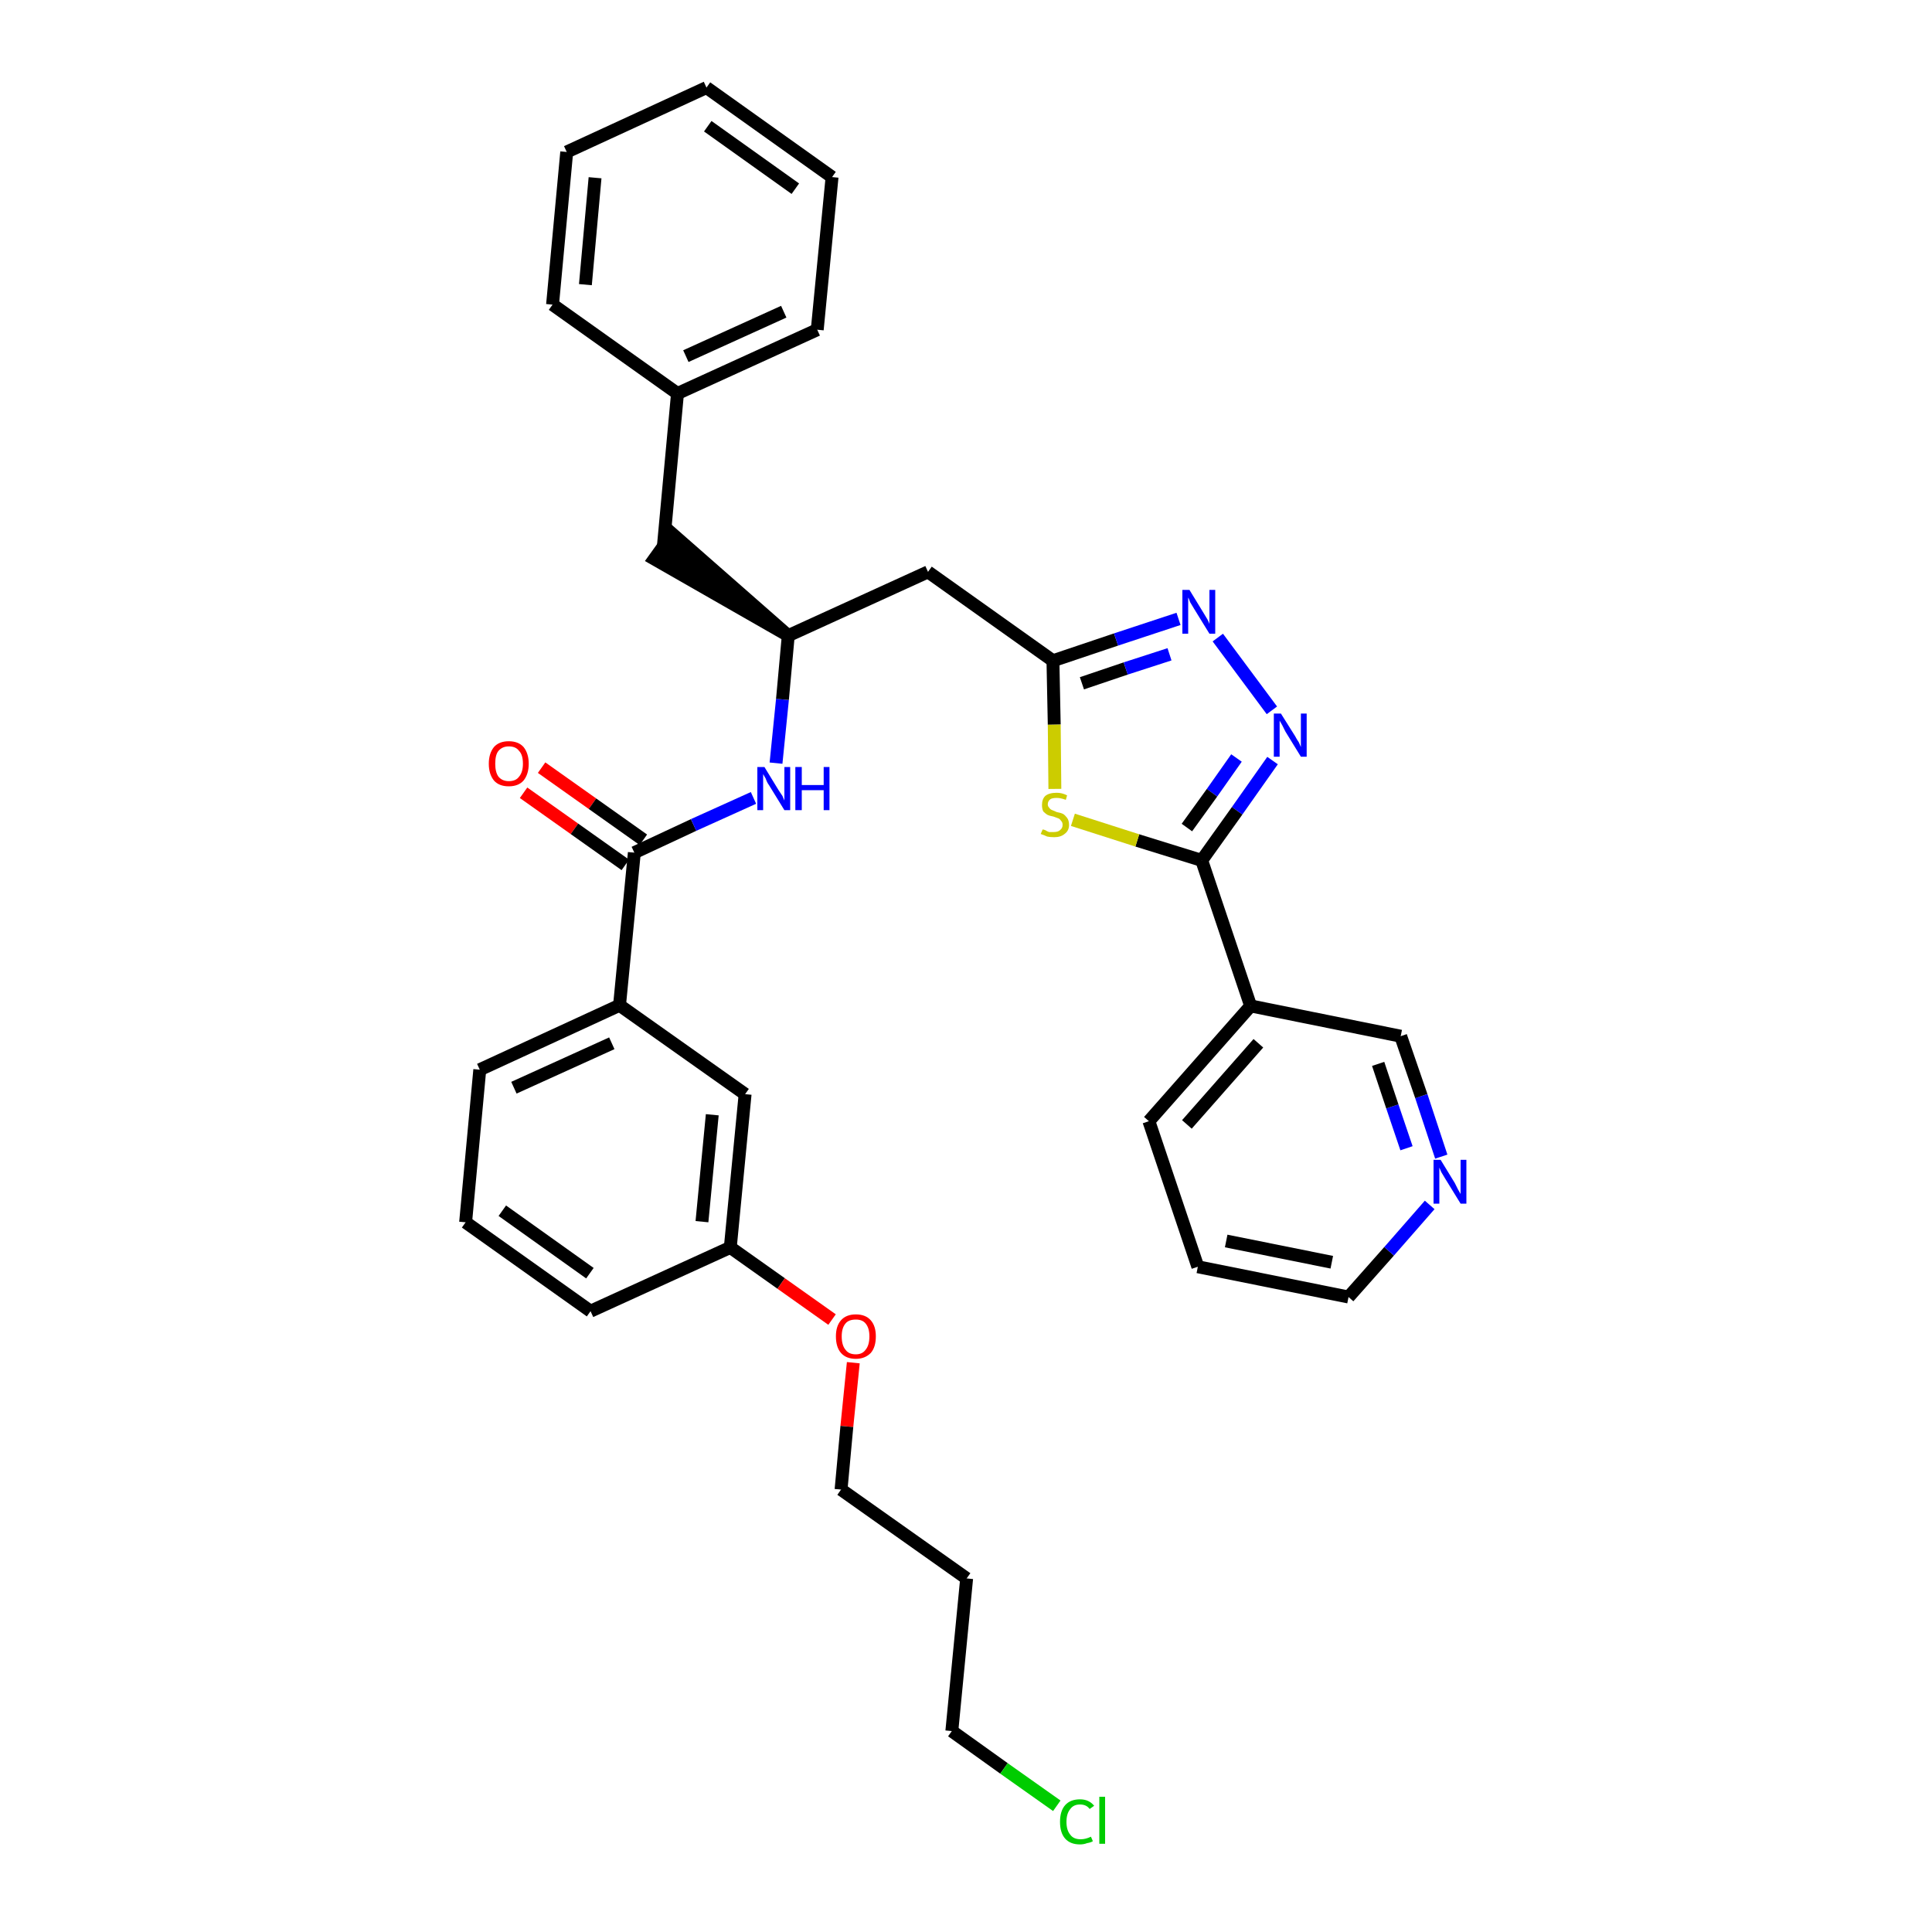 <?xml version='1.0' encoding='iso-8859-1'?>
<svg version='1.1' baseProfile='full'
              xmlns='http://www.w3.org/2000/svg'
                      xmlns:rdkit='http://www.rdkit.org/xml'
                      xmlns:xlink='http://www.w3.org/1999/xlink'
                  xml:space='preserve'
width='300px' height='300px' viewBox='0 0 300 300'>
<!-- END OF HEADER -->
<path class='bond-0 atom-0 atom-1' d='M 81.3,123.1 L 89.2,128.7' style='fill:none;fill-rule:evenodd;stroke:#FF0000;stroke-width:2.0px;stroke-linecap:butt;stroke-linejoin:miter;stroke-opacity:1' />
<path class='bond-0 atom-0 atom-1' d='M 89.2,128.7 L 97.1,134.3' style='fill:none;fill-rule:evenodd;stroke:#000000;stroke-width:2.0px;stroke-linecap:butt;stroke-linejoin:miter;stroke-opacity:1' />
<path class='bond-0 atom-0 atom-1' d='M 84.1,119.2 L 92.0,124.8' style='fill:none;fill-rule:evenodd;stroke:#FF0000;stroke-width:2.0px;stroke-linecap:butt;stroke-linejoin:miter;stroke-opacity:1' />
<path class='bond-0 atom-0 atom-1' d='M 92.0,124.8 L 99.9,130.4' style='fill:none;fill-rule:evenodd;stroke:#000000;stroke-width:2.0px;stroke-linecap:butt;stroke-linejoin:miter;stroke-opacity:1' />
<path class='bond-1 atom-1 atom-2' d='M 98.5,132.4 L 107.7,128.1' style='fill:none;fill-rule:evenodd;stroke:#000000;stroke-width:2.0px;stroke-linecap:butt;stroke-linejoin:miter;stroke-opacity:1' />
<path class='bond-1 atom-1 atom-2' d='M 107.7,128.1 L 117.0,123.9' style='fill:none;fill-rule:evenodd;stroke:#0000FF;stroke-width:2.0px;stroke-linecap:butt;stroke-linejoin:miter;stroke-opacity:1' />
<path class='bond-22 atom-1 atom-23' d='M 98.5,132.4 L 96.2,156.1' style='fill:none;fill-rule:evenodd;stroke:#000000;stroke-width:2.0px;stroke-linecap:butt;stroke-linejoin:miter;stroke-opacity:1' />
<path class='bond-2 atom-2 atom-3' d='M 120.5,118.5 L 121.5,108.6' style='fill:none;fill-rule:evenodd;stroke:#0000FF;stroke-width:2.0px;stroke-linecap:butt;stroke-linejoin:miter;stroke-opacity:1' />
<path class='bond-2 atom-2 atom-3' d='M 121.5,108.6 L 122.4,98.7' style='fill:none;fill-rule:evenodd;stroke:#000000;stroke-width:2.0px;stroke-linecap:butt;stroke-linejoin:miter;stroke-opacity:1' />
<path class='bond-3 atom-3 atom-4' d='M 122.4,98.7 L 104.4,82.9 L 101.6,86.8 Z' style='fill:#000000;fill-rule:evenodd;fill-opacity:1;stroke:#000000;stroke-width:2.0px;stroke-linecap:butt;stroke-linejoin:miter;stroke-opacity:1;' />
<path class='bond-10 atom-3 atom-11' d='M 122.4,98.7 L 144.1,88.8' style='fill:none;fill-rule:evenodd;stroke:#000000;stroke-width:2.0px;stroke-linecap:butt;stroke-linejoin:miter;stroke-opacity:1' />
<path class='bond-4 atom-4 atom-5' d='M 103.0,84.9 L 105.2,61.1' style='fill:none;fill-rule:evenodd;stroke:#000000;stroke-width:2.0px;stroke-linecap:butt;stroke-linejoin:miter;stroke-opacity:1' />
<path class='bond-5 atom-5 atom-6' d='M 105.2,61.1 L 126.9,51.2' style='fill:none;fill-rule:evenodd;stroke:#000000;stroke-width:2.0px;stroke-linecap:butt;stroke-linejoin:miter;stroke-opacity:1' />
<path class='bond-5 atom-5 atom-6' d='M 106.5,55.3 L 121.7,48.4' style='fill:none;fill-rule:evenodd;stroke:#000000;stroke-width:2.0px;stroke-linecap:butt;stroke-linejoin:miter;stroke-opacity:1' />
<path class='bond-33 atom-10 atom-5' d='M 85.8,47.3 L 105.2,61.1' style='fill:none;fill-rule:evenodd;stroke:#000000;stroke-width:2.0px;stroke-linecap:butt;stroke-linejoin:miter;stroke-opacity:1' />
<path class='bond-6 atom-6 atom-7' d='M 126.9,51.2 L 129.2,27.5' style='fill:none;fill-rule:evenodd;stroke:#000000;stroke-width:2.0px;stroke-linecap:butt;stroke-linejoin:miter;stroke-opacity:1' />
<path class='bond-7 atom-7 atom-8' d='M 129.2,27.5 L 109.7,13.6' style='fill:none;fill-rule:evenodd;stroke:#000000;stroke-width:2.0px;stroke-linecap:butt;stroke-linejoin:miter;stroke-opacity:1' />
<path class='bond-7 atom-7 atom-8' d='M 123.5,29.3 L 109.9,19.6' style='fill:none;fill-rule:evenodd;stroke:#000000;stroke-width:2.0px;stroke-linecap:butt;stroke-linejoin:miter;stroke-opacity:1' />
<path class='bond-8 atom-8 atom-9' d='M 109.7,13.6 L 88.0,23.6' style='fill:none;fill-rule:evenodd;stroke:#000000;stroke-width:2.0px;stroke-linecap:butt;stroke-linejoin:miter;stroke-opacity:1' />
<path class='bond-9 atom-9 atom-10' d='M 88.0,23.6 L 85.8,47.3' style='fill:none;fill-rule:evenodd;stroke:#000000;stroke-width:2.0px;stroke-linecap:butt;stroke-linejoin:miter;stroke-opacity:1' />
<path class='bond-9 atom-9 atom-10' d='M 92.4,27.6 L 90.9,44.2' style='fill:none;fill-rule:evenodd;stroke:#000000;stroke-width:2.0px;stroke-linecap:butt;stroke-linejoin:miter;stroke-opacity:1' />
<path class='bond-11 atom-11 atom-12' d='M 144.1,88.8 L 163.5,102.6' style='fill:none;fill-rule:evenodd;stroke:#000000;stroke-width:2.0px;stroke-linecap:butt;stroke-linejoin:miter;stroke-opacity:1' />
<path class='bond-12 atom-12 atom-13' d='M 163.5,102.6 L 173.3,99.3' style='fill:none;fill-rule:evenodd;stroke:#000000;stroke-width:2.0px;stroke-linecap:butt;stroke-linejoin:miter;stroke-opacity:1' />
<path class='bond-12 atom-12 atom-13' d='M 173.3,99.3 L 183.0,96.1' style='fill:none;fill-rule:evenodd;stroke:#0000FF;stroke-width:2.0px;stroke-linecap:butt;stroke-linejoin:miter;stroke-opacity:1' />
<path class='bond-12 atom-12 atom-13' d='M 168.0,106.1 L 174.8,103.8' style='fill:none;fill-rule:evenodd;stroke:#000000;stroke-width:2.0px;stroke-linecap:butt;stroke-linejoin:miter;stroke-opacity:1' />
<path class='bond-12 atom-12 atom-13' d='M 174.8,103.8 L 181.6,101.6' style='fill:none;fill-rule:evenodd;stroke:#0000FF;stroke-width:2.0px;stroke-linecap:butt;stroke-linejoin:miter;stroke-opacity:1' />
<path class='bond-34 atom-22 atom-12' d='M 163.8,122.5 L 163.7,112.5' style='fill:none;fill-rule:evenodd;stroke:#CCCC00;stroke-width:2.0px;stroke-linecap:butt;stroke-linejoin:miter;stroke-opacity:1' />
<path class='bond-34 atom-22 atom-12' d='M 163.7,112.5 L 163.5,102.6' style='fill:none;fill-rule:evenodd;stroke:#000000;stroke-width:2.0px;stroke-linecap:butt;stroke-linejoin:miter;stroke-opacity:1' />
<path class='bond-13 atom-13 atom-14' d='M 189.1,99.0 L 197.5,110.3' style='fill:none;fill-rule:evenodd;stroke:#0000FF;stroke-width:2.0px;stroke-linecap:butt;stroke-linejoin:miter;stroke-opacity:1' />
<path class='bond-14 atom-14 atom-15' d='M 197.6,118.1 L 192.1,125.9' style='fill:none;fill-rule:evenodd;stroke:#0000FF;stroke-width:2.0px;stroke-linecap:butt;stroke-linejoin:miter;stroke-opacity:1' />
<path class='bond-14 atom-14 atom-15' d='M 192.1,125.9 L 186.6,133.6' style='fill:none;fill-rule:evenodd;stroke:#000000;stroke-width:2.0px;stroke-linecap:butt;stroke-linejoin:miter;stroke-opacity:1' />
<path class='bond-14 atom-14 atom-15' d='M 192.0,117.7 L 188.2,123.1' style='fill:none;fill-rule:evenodd;stroke:#0000FF;stroke-width:2.0px;stroke-linecap:butt;stroke-linejoin:miter;stroke-opacity:1' />
<path class='bond-14 atom-14 atom-15' d='M 188.2,123.1 L 184.3,128.5' style='fill:none;fill-rule:evenodd;stroke:#000000;stroke-width:2.0px;stroke-linecap:butt;stroke-linejoin:miter;stroke-opacity:1' />
<path class='bond-15 atom-15 atom-16' d='M 186.6,133.6 L 194.2,156.2' style='fill:none;fill-rule:evenodd;stroke:#000000;stroke-width:2.0px;stroke-linecap:butt;stroke-linejoin:miter;stroke-opacity:1' />
<path class='bond-21 atom-15 atom-22' d='M 186.6,133.6 L 176.6,130.5' style='fill:none;fill-rule:evenodd;stroke:#000000;stroke-width:2.0px;stroke-linecap:butt;stroke-linejoin:miter;stroke-opacity:1' />
<path class='bond-21 atom-15 atom-22' d='M 176.6,130.5 L 166.6,127.3' style='fill:none;fill-rule:evenodd;stroke:#CCCC00;stroke-width:2.0px;stroke-linecap:butt;stroke-linejoin:miter;stroke-opacity:1' />
<path class='bond-16 atom-16 atom-17' d='M 194.2,156.2 L 178.4,174.1' style='fill:none;fill-rule:evenodd;stroke:#000000;stroke-width:2.0px;stroke-linecap:butt;stroke-linejoin:miter;stroke-opacity:1' />
<path class='bond-16 atom-16 atom-17' d='M 195.4,162.0 L 184.3,174.6' style='fill:none;fill-rule:evenodd;stroke:#000000;stroke-width:2.0px;stroke-linecap:butt;stroke-linejoin:miter;stroke-opacity:1' />
<path class='bond-36 atom-21 atom-16' d='M 217.5,160.9 L 194.2,156.2' style='fill:none;fill-rule:evenodd;stroke:#000000;stroke-width:2.0px;stroke-linecap:butt;stroke-linejoin:miter;stroke-opacity:1' />
<path class='bond-17 atom-17 atom-18' d='M 178.4,174.1 L 186.0,196.7' style='fill:none;fill-rule:evenodd;stroke:#000000;stroke-width:2.0px;stroke-linecap:butt;stroke-linejoin:miter;stroke-opacity:1' />
<path class='bond-18 atom-18 atom-19' d='M 186.0,196.7 L 209.4,201.4' style='fill:none;fill-rule:evenodd;stroke:#000000;stroke-width:2.0px;stroke-linecap:butt;stroke-linejoin:miter;stroke-opacity:1' />
<path class='bond-18 atom-18 atom-19' d='M 190.4,192.7 L 206.8,196.0' style='fill:none;fill-rule:evenodd;stroke:#000000;stroke-width:2.0px;stroke-linecap:butt;stroke-linejoin:miter;stroke-opacity:1' />
<path class='bond-19 atom-19 atom-20' d='M 209.4,201.4 L 215.7,194.3' style='fill:none;fill-rule:evenodd;stroke:#000000;stroke-width:2.0px;stroke-linecap:butt;stroke-linejoin:miter;stroke-opacity:1' />
<path class='bond-19 atom-19 atom-20' d='M 215.7,194.3 L 222.0,187.1' style='fill:none;fill-rule:evenodd;stroke:#0000FF;stroke-width:2.0px;stroke-linecap:butt;stroke-linejoin:miter;stroke-opacity:1' />
<path class='bond-20 atom-20 atom-21' d='M 223.8,179.6 L 220.7,170.2' style='fill:none;fill-rule:evenodd;stroke:#0000FF;stroke-width:2.0px;stroke-linecap:butt;stroke-linejoin:miter;stroke-opacity:1' />
<path class='bond-20 atom-20 atom-21' d='M 220.7,170.2 L 217.5,160.9' style='fill:none;fill-rule:evenodd;stroke:#000000;stroke-width:2.0px;stroke-linecap:butt;stroke-linejoin:miter;stroke-opacity:1' />
<path class='bond-20 atom-20 atom-21' d='M 218.4,178.3 L 216.2,171.8' style='fill:none;fill-rule:evenodd;stroke:#0000FF;stroke-width:2.0px;stroke-linecap:butt;stroke-linejoin:miter;stroke-opacity:1' />
<path class='bond-20 atom-20 atom-21' d='M 216.2,171.8 L 214.0,165.2' style='fill:none;fill-rule:evenodd;stroke:#000000;stroke-width:2.0px;stroke-linecap:butt;stroke-linejoin:miter;stroke-opacity:1' />
<path class='bond-23 atom-23 atom-24' d='M 96.2,156.1 L 74.5,166.1' style='fill:none;fill-rule:evenodd;stroke:#000000;stroke-width:2.0px;stroke-linecap:butt;stroke-linejoin:miter;stroke-opacity:1' />
<path class='bond-23 atom-23 atom-24' d='M 95.0,162.0 L 79.8,168.9' style='fill:none;fill-rule:evenodd;stroke:#000000;stroke-width:2.0px;stroke-linecap:butt;stroke-linejoin:miter;stroke-opacity:1' />
<path class='bond-35 atom-33 atom-23' d='M 115.7,169.9 L 96.2,156.1' style='fill:none;fill-rule:evenodd;stroke:#000000;stroke-width:2.0px;stroke-linecap:butt;stroke-linejoin:miter;stroke-opacity:1' />
<path class='bond-24 atom-24 atom-25' d='M 74.5,166.1 L 72.3,189.8' style='fill:none;fill-rule:evenodd;stroke:#000000;stroke-width:2.0px;stroke-linecap:butt;stroke-linejoin:miter;stroke-opacity:1' />
<path class='bond-25 atom-25 atom-26' d='M 72.3,189.8 L 91.7,203.6' style='fill:none;fill-rule:evenodd;stroke:#000000;stroke-width:2.0px;stroke-linecap:butt;stroke-linejoin:miter;stroke-opacity:1' />
<path class='bond-25 atom-25 atom-26' d='M 78.0,188.0 L 91.6,197.7' style='fill:none;fill-rule:evenodd;stroke:#000000;stroke-width:2.0px;stroke-linecap:butt;stroke-linejoin:miter;stroke-opacity:1' />
<path class='bond-26 atom-26 atom-27' d='M 91.7,203.6 L 113.4,193.7' style='fill:none;fill-rule:evenodd;stroke:#000000;stroke-width:2.0px;stroke-linecap:butt;stroke-linejoin:miter;stroke-opacity:1' />
<path class='bond-27 atom-27 atom-28' d='M 113.4,193.7 L 121.3,199.3' style='fill:none;fill-rule:evenodd;stroke:#000000;stroke-width:2.0px;stroke-linecap:butt;stroke-linejoin:miter;stroke-opacity:1' />
<path class='bond-27 atom-27 atom-28' d='M 121.3,199.3 L 129.2,204.9' style='fill:none;fill-rule:evenodd;stroke:#FF0000;stroke-width:2.0px;stroke-linecap:butt;stroke-linejoin:miter;stroke-opacity:1' />
<path class='bond-32 atom-27 atom-33' d='M 113.4,193.7 L 115.7,169.9' style='fill:none;fill-rule:evenodd;stroke:#000000;stroke-width:2.0px;stroke-linecap:butt;stroke-linejoin:miter;stroke-opacity:1' />
<path class='bond-32 atom-27 atom-33' d='M 109.0,189.7 L 110.6,173.1' style='fill:none;fill-rule:evenodd;stroke:#000000;stroke-width:2.0px;stroke-linecap:butt;stroke-linejoin:miter;stroke-opacity:1' />
<path class='bond-28 atom-28 atom-29' d='M 132.5,211.6 L 131.5,221.5' style='fill:none;fill-rule:evenodd;stroke:#FF0000;stroke-width:2.0px;stroke-linecap:butt;stroke-linejoin:miter;stroke-opacity:1' />
<path class='bond-28 atom-28 atom-29' d='M 131.5,221.5 L 130.6,231.3' style='fill:none;fill-rule:evenodd;stroke:#000000;stroke-width:2.0px;stroke-linecap:butt;stroke-linejoin:miter;stroke-opacity:1' />
<path class='bond-29 atom-29 atom-30' d='M 130.6,231.3 L 150.1,245.1' style='fill:none;fill-rule:evenodd;stroke:#000000;stroke-width:2.0px;stroke-linecap:butt;stroke-linejoin:miter;stroke-opacity:1' />
<path class='bond-30 atom-30 atom-31' d='M 150.1,245.1 L 147.8,268.8' style='fill:none;fill-rule:evenodd;stroke:#000000;stroke-width:2.0px;stroke-linecap:butt;stroke-linejoin:miter;stroke-opacity:1' />
<path class='bond-31 atom-31 atom-32' d='M 147.8,268.8 L 155.9,274.6' style='fill:none;fill-rule:evenodd;stroke:#000000;stroke-width:2.0px;stroke-linecap:butt;stroke-linejoin:miter;stroke-opacity:1' />
<path class='bond-31 atom-31 atom-32' d='M 155.9,274.6 L 164.1,280.4' style='fill:none;fill-rule:evenodd;stroke:#00CC00;stroke-width:2.0px;stroke-linecap:butt;stroke-linejoin:miter;stroke-opacity:1' />
<path  class='atom-0' d='M 75.9 118.6
Q 75.9 117.0, 76.7 116.0
Q 77.5 115.1, 79.0 115.1
Q 80.5 115.1, 81.3 116.0
Q 82.1 117.0, 82.1 118.6
Q 82.1 120.2, 81.3 121.2
Q 80.5 122.1, 79.0 122.1
Q 77.5 122.1, 76.7 121.2
Q 75.9 120.2, 75.9 118.6
M 79.0 121.3
Q 80.1 121.3, 80.6 120.6
Q 81.2 119.9, 81.2 118.6
Q 81.2 117.2, 80.6 116.6
Q 80.1 115.9, 79.0 115.9
Q 78.0 115.9, 77.4 116.6
Q 76.9 117.2, 76.9 118.6
Q 76.9 119.9, 77.4 120.6
Q 78.0 121.3, 79.0 121.3
' fill='#FF0000'/>
<path  class='atom-2' d='M 118.7 119.1
L 120.9 122.7
Q 121.1 123.0, 121.5 123.6
Q 121.8 124.3, 121.8 124.3
L 121.8 119.1
L 122.7 119.1
L 122.7 125.8
L 121.8 125.8
L 119.4 121.9
Q 119.1 121.5, 118.9 120.9
Q 118.6 120.4, 118.5 120.2
L 118.5 125.8
L 117.6 125.8
L 117.6 119.1
L 118.7 119.1
' fill='#0000FF'/>
<path  class='atom-2' d='M 123.5 119.1
L 124.5 119.1
L 124.5 121.9
L 127.9 121.9
L 127.9 119.1
L 128.8 119.1
L 128.8 125.8
L 127.9 125.8
L 127.9 122.7
L 124.5 122.7
L 124.5 125.8
L 123.5 125.8
L 123.5 119.1
' fill='#0000FF'/>
<path  class='atom-13' d='M 184.7 91.6
L 186.9 95.2
Q 187.1 95.5, 187.5 96.2
Q 187.8 96.8, 187.8 96.9
L 187.8 91.6
L 188.7 91.6
L 188.7 98.4
L 187.8 98.4
L 185.4 94.5
Q 185.1 94.0, 184.8 93.5
Q 184.6 92.9, 184.5 92.8
L 184.5 98.4
L 183.6 98.4
L 183.6 91.6
L 184.7 91.6
' fill='#0000FF'/>
<path  class='atom-14' d='M 198.9 110.8
L 201.1 114.3
Q 201.3 114.7, 201.7 115.3
Q 202.0 116.0, 202.0 116.0
L 202.0 110.8
L 202.9 110.8
L 202.9 117.5
L 202.0 117.5
L 199.6 113.6
Q 199.4 113.2, 199.1 112.6
Q 198.8 112.1, 198.7 111.9
L 198.7 117.5
L 197.8 117.5
L 197.8 110.8
L 198.9 110.8
' fill='#0000FF'/>
<path  class='atom-20' d='M 223.7 180.1
L 225.9 183.7
Q 226.1 184.1, 226.4 184.7
Q 226.8 185.4, 226.8 185.4
L 226.8 180.1
L 227.7 180.1
L 227.7 186.9
L 226.8 186.9
L 224.4 183.0
Q 224.1 182.5, 223.8 182.0
Q 223.6 181.5, 223.5 181.3
L 223.5 186.9
L 222.6 186.9
L 222.6 180.1
L 223.7 180.1
' fill='#0000FF'/>
<path  class='atom-22' d='M 161.9 128.8
Q 162.0 128.8, 162.3 128.9
Q 162.6 129.1, 162.9 129.2
Q 163.3 129.2, 163.6 129.2
Q 164.3 129.2, 164.6 128.9
Q 165.0 128.6, 165.0 128.1
Q 165.0 127.7, 164.8 127.5
Q 164.6 127.2, 164.4 127.1
Q 164.1 127.0, 163.6 126.8
Q 163.0 126.7, 162.6 126.5
Q 162.3 126.3, 162.0 126.0
Q 161.8 125.6, 161.8 125.0
Q 161.8 124.1, 162.3 123.6
Q 162.9 123.1, 164.1 123.1
Q 164.9 123.1, 165.7 123.5
L 165.5 124.2
Q 164.7 123.9, 164.1 123.9
Q 163.4 123.9, 163.1 124.1
Q 162.7 124.4, 162.7 124.9
Q 162.7 125.2, 162.9 125.4
Q 163.1 125.7, 163.4 125.8
Q 163.6 125.9, 164.1 126.1
Q 164.7 126.2, 165.1 126.4
Q 165.4 126.6, 165.7 127.0
Q 166.0 127.4, 166.0 128.1
Q 166.0 129.0, 165.3 129.5
Q 164.7 130.0, 163.7 130.0
Q 163.1 130.0, 162.6 129.9
Q 162.2 129.7, 161.6 129.5
L 161.9 128.8
' fill='#CCCC00'/>
<path  class='atom-28' d='M 129.8 207.5
Q 129.8 205.9, 130.6 205.0
Q 131.4 204.1, 132.9 204.1
Q 134.4 204.1, 135.2 205.0
Q 136.0 205.9, 136.0 207.5
Q 136.0 209.2, 135.2 210.1
Q 134.3 211.0, 132.9 211.0
Q 131.4 211.0, 130.6 210.1
Q 129.8 209.2, 129.8 207.5
M 132.9 210.3
Q 133.9 210.3, 134.4 209.6
Q 135.0 208.9, 135.0 207.5
Q 135.0 206.2, 134.4 205.5
Q 133.9 204.9, 132.9 204.9
Q 131.8 204.9, 131.3 205.5
Q 130.7 206.2, 130.7 207.5
Q 130.7 208.9, 131.3 209.6
Q 131.8 210.3, 132.9 210.3
' fill='#FF0000'/>
<path  class='atom-32' d='M 164.6 282.9
Q 164.6 281.2, 165.4 280.3
Q 166.2 279.4, 167.7 279.4
Q 169.1 279.4, 169.9 280.4
L 169.2 280.9
Q 168.7 280.2, 167.7 280.2
Q 166.7 280.2, 166.2 280.9
Q 165.6 281.6, 165.6 282.9
Q 165.6 284.2, 166.2 284.9
Q 166.7 285.6, 167.8 285.6
Q 168.6 285.6, 169.4 285.2
L 169.7 285.9
Q 169.4 286.1, 168.8 286.2
Q 168.3 286.4, 167.7 286.4
Q 166.2 286.4, 165.4 285.5
Q 164.6 284.6, 164.6 282.9
' fill='#00CC00'/>
<path  class='atom-32' d='M 170.7 279.0
L 171.6 279.0
L 171.6 286.3
L 170.7 286.3
L 170.7 279.0
' fill='#00CC00'/>
</svg>
